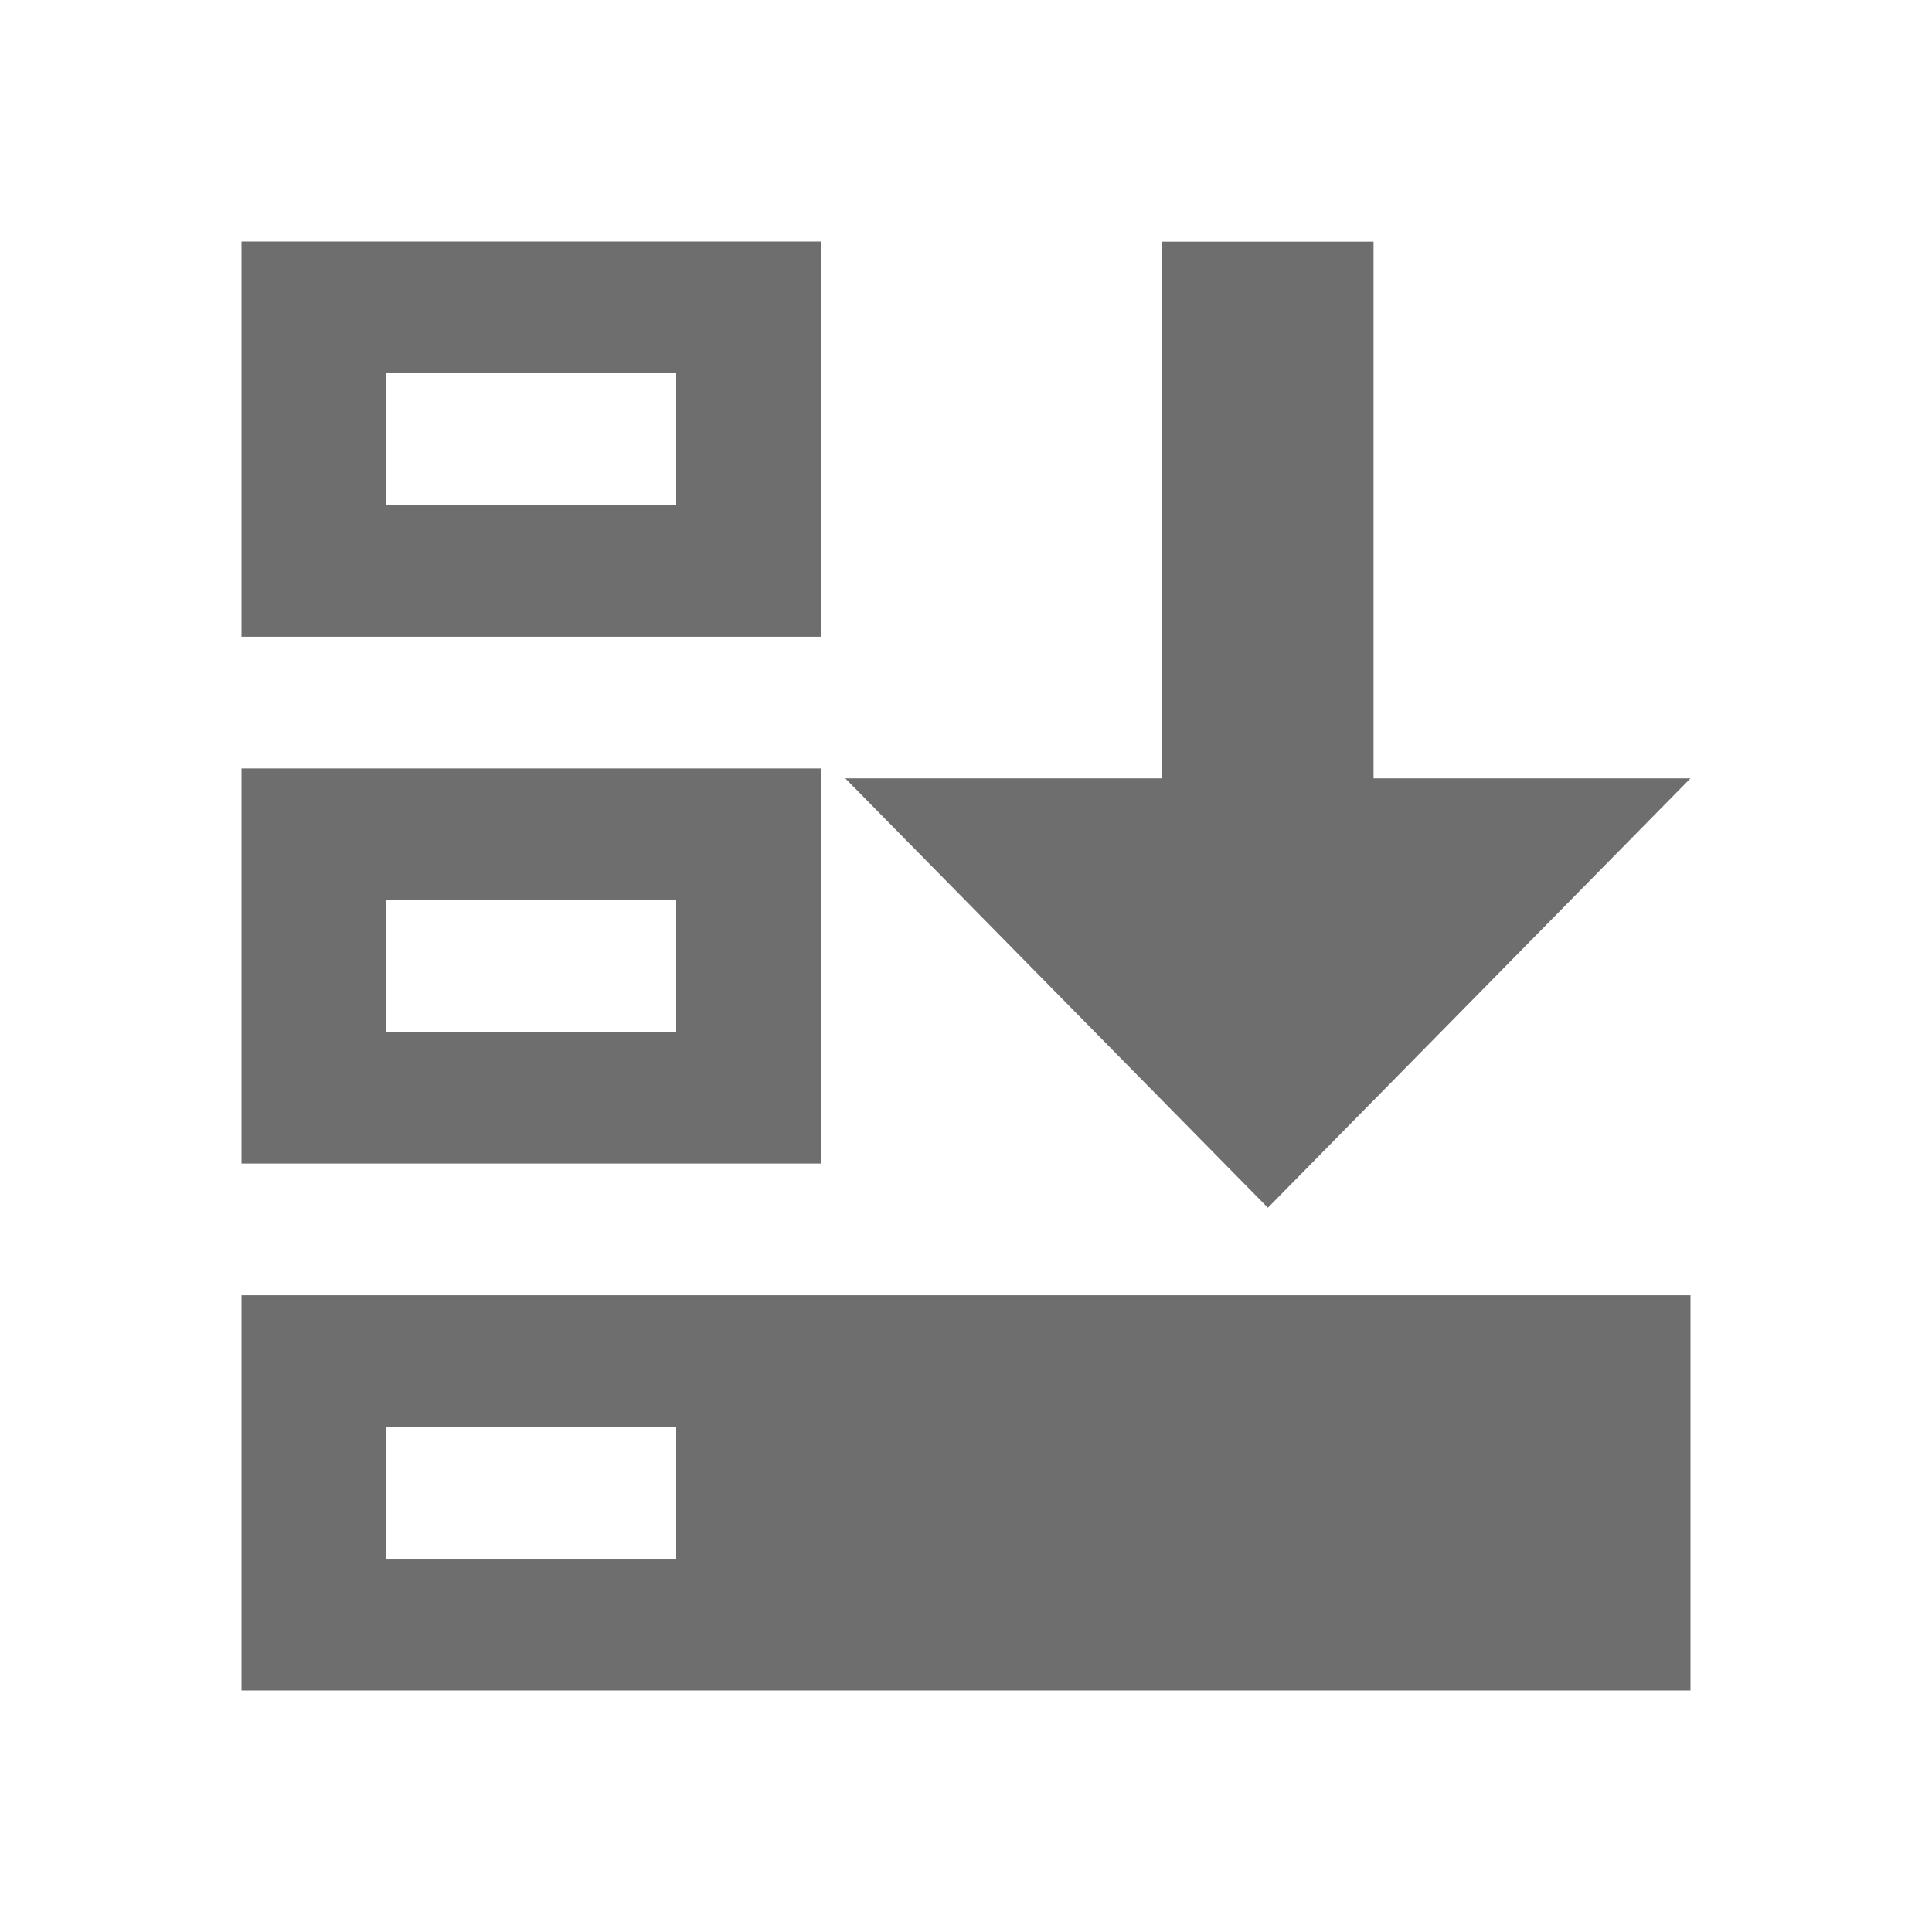 <?xml version="1.0" encoding="UTF-8" standalone="no"?>
<svg width="16" height="16" viewBox="0 0 16 16" version="1.1" xmlns="http://www.w3.org/2000/svg">
    <g fill="#6E6E6E" fill-rule="evenodd">
        <path d="M 2,2 H 6.8 V 5.273 H 2 Z m 1.2,1.091 v 1.091 H 5.6 V 3.091 Z M 2,6.364 H 6.8 V 9.636 H 2 Z M 3.2,7.455 V 8.545 H 5.6 V 7.455 Z M 2,10.727 H 14 V 14 H 2 Z m 1.2,1.091 v 1.091 h 2.4 v -1.091 z"/>
        <polygon
                points="7,6 9,6 9,11 12,11 8,15 4,11 7,11 "
                transform="matrix(-0.875,0,0,0.889,17.5,-3.333)"/>
    </g>
</svg>
